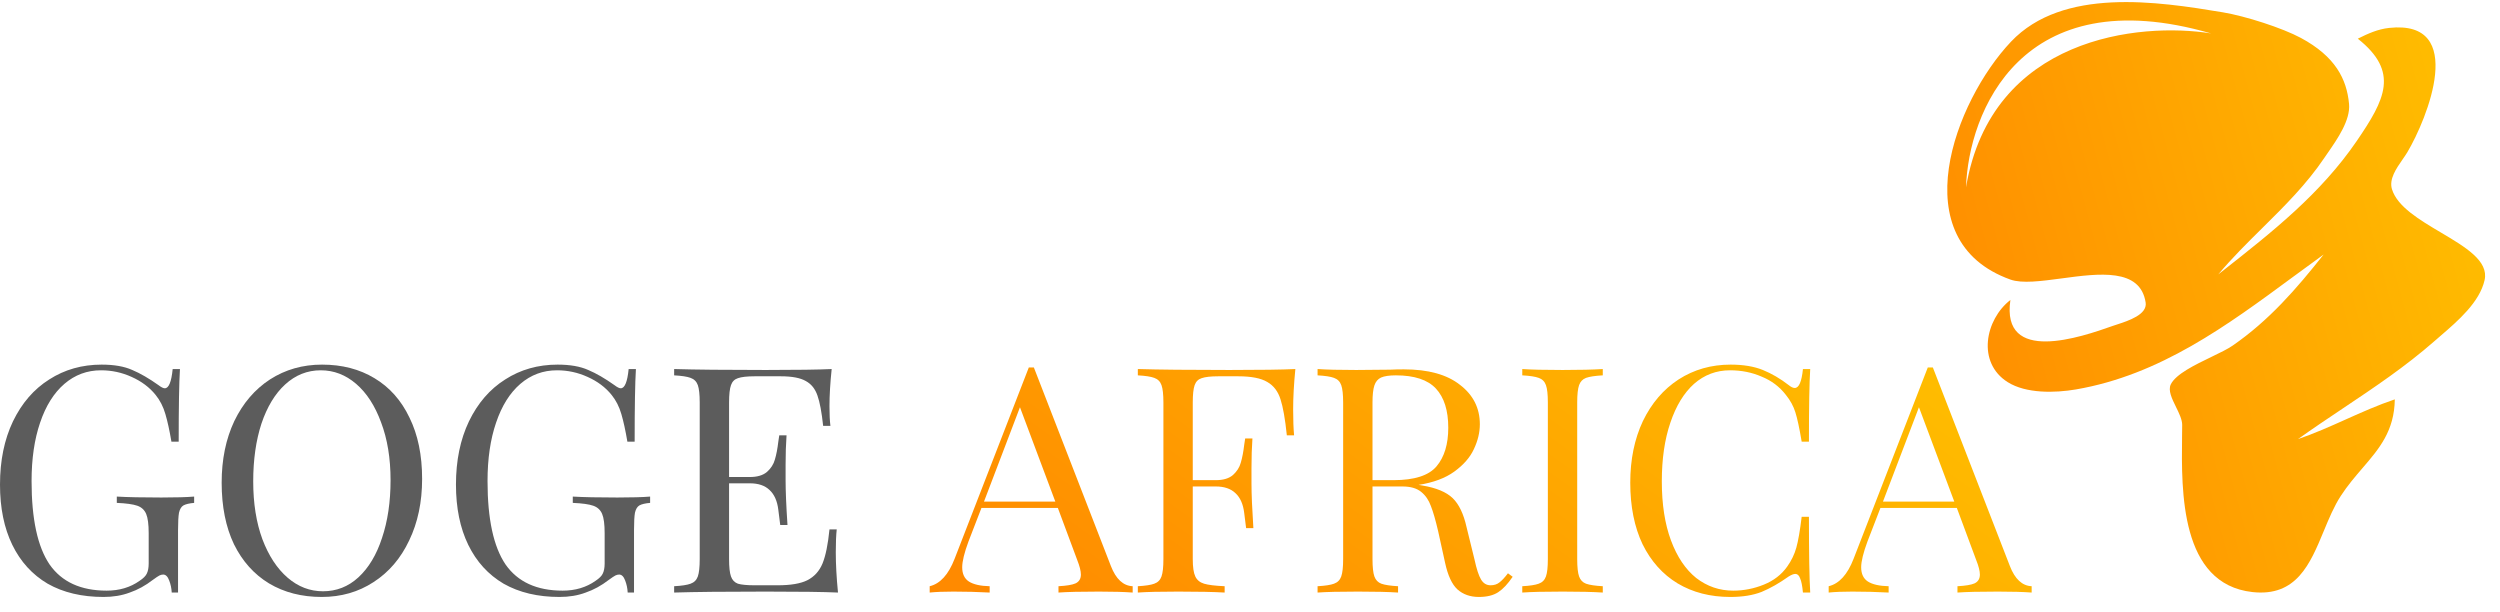 <svg width="143" height="35" viewBox="0 0 143 35" fill="none" xmlns="http://www.w3.org/2000/svg">
<path fill-rule="evenodd" clip-rule="evenodd" d="M114.837 21.856C113.069 20.739 113.547 18.287 114.995 17.158C114.451 20.861 119.035 19.287 120.858 18.639C120.926 18.615 121.007 18.589 121.097 18.56C121.738 18.351 122.837 17.993 122.731 17.306C122.427 15.32 120.066 15.637 117.927 15.925C116.761 16.081 115.66 16.229 114.995 15.991C108.772 13.757 111.816 5.779 115.029 2.385C117.989 -0.741 123.403 0.08 127.149 0.705C128.437 0.92 130.546 1.597 131.608 2.168C133.581 3.229 134.235 4.522 134.366 5.949C134.45 6.867 133.707 7.939 133.154 8.737C133.082 8.842 133.013 8.941 132.949 9.035C131.928 10.548 130.666 11.796 129.401 13.047C128.538 13.9 127.674 14.755 126.885 15.696C126.966 15.632 127.047 15.568 127.128 15.504C129.967 13.271 132.743 11.085 134.808 8.061C136.424 5.694 137.26 4.11 134.866 2.213C135.444 1.924 136.006 1.668 136.657 1.597C141.144 1.108 138.837 6.798 137.698 8.711C137.622 8.839 137.526 8.976 137.426 9.121C137.066 9.64 136.644 10.249 136.82 10.822C137.127 11.823 138.396 12.575 139.619 13.299C141.023 14.131 142.366 14.927 142.119 16.021C141.834 17.286 140.599 18.35 139.602 19.208C139.485 19.309 139.372 19.407 139.263 19.502C137.589 20.969 135.824 22.15 134.034 23.347C133.174 23.922 132.309 24.501 131.445 25.117C132.378 24.798 133.282 24.394 134.183 23.99C135.108 23.576 136.032 23.163 136.983 22.843C136.957 24.654 136.09 25.664 135.13 26.78C134.715 27.264 134.282 27.768 133.893 28.366C133.507 28.959 133.213 29.668 132.919 30.377C132.139 32.26 131.358 34.145 128.839 33.866C124.708 33.408 124.775 28.113 124.814 24.982C124.817 24.743 124.82 24.516 124.821 24.305C124.822 24.004 124.645 23.642 124.468 23.281C124.234 22.804 124 22.327 124.171 21.982C124.464 21.394 125.556 20.867 126.5 20.411C126.979 20.18 127.419 19.967 127.699 19.774C129.793 18.328 131.348 16.533 132.911 14.559C132.326 14.98 131.743 15.409 131.16 15.839C127.368 18.635 123.549 21.45 118.741 22.276C117.551 22.48 115.892 22.522 114.837 21.856ZM112.457 10.714C112.594 6.464 115.591 -1.246 126.478 1.913C122.409 1.255 113.908 2.094 112.457 10.714Z" fill="url(#paint0_linear_3_965)"/>
<path d="M5.815 20.856C6.525 20.856 7.109 20.958 7.566 21.163C8.024 21.356 8.523 21.645 9.065 22.03C9.221 22.15 9.342 22.21 9.426 22.21C9.655 22.21 9.805 21.843 9.877 21.109H10.293C10.245 21.891 10.221 23.276 10.221 25.262H9.805C9.697 24.624 9.583 24.1 9.462 23.691C9.342 23.27 9.155 22.902 8.902 22.59C8.553 22.156 8.096 21.813 7.53 21.56C6.976 21.307 6.392 21.181 5.778 21.181C4.984 21.181 4.286 21.44 3.684 21.957C3.082 22.475 2.618 23.215 2.293 24.179C1.968 25.13 1.806 26.243 1.806 27.519C1.806 29.686 2.149 31.275 2.835 32.286C3.533 33.286 4.623 33.785 6.103 33.785C6.826 33.785 7.452 33.599 7.981 33.225C8.198 33.081 8.337 32.943 8.397 32.81C8.469 32.666 8.505 32.473 8.505 32.232V30.499C8.505 29.993 8.457 29.626 8.361 29.397C8.264 29.169 8.096 29.012 7.855 28.928C7.614 28.843 7.223 28.789 6.681 28.765V28.404C7.307 28.44 8.156 28.458 9.227 28.458C10.046 28.458 10.672 28.44 11.105 28.404V28.765C10.829 28.789 10.624 28.837 10.492 28.91C10.371 28.982 10.287 29.12 10.239 29.325C10.203 29.53 10.184 29.861 10.184 30.318V33.894H9.823C9.811 33.653 9.763 33.424 9.679 33.207C9.595 32.979 9.48 32.864 9.336 32.864C9.264 32.864 9.191 32.882 9.119 32.918C9.047 32.955 8.92 33.039 8.74 33.171C8.319 33.496 7.879 33.737 7.422 33.894C6.976 34.062 6.477 34.146 5.923 34.146C4.683 34.146 3.618 33.894 2.727 33.388C1.848 32.87 1.174 32.13 0.704 31.167C0.235 30.204 0 29.054 0 27.718C0 26.346 0.247 25.142 0.74 24.106C1.246 23.059 1.938 22.258 2.817 21.705C3.696 21.139 4.695 20.856 5.815 20.856Z" fill="#5C5C5C"/>
<path d="M18.421 20.856C19.565 20.856 20.564 21.115 21.419 21.632C22.285 22.15 22.953 22.902 23.423 23.89C23.904 24.865 24.145 26.032 24.145 27.393C24.145 28.717 23.898 29.891 23.405 30.914C22.923 31.937 22.243 32.732 21.364 33.298C20.498 33.863 19.511 34.146 18.403 34.146C17.259 34.146 16.254 33.888 15.387 33.37C14.533 32.852 13.864 32.106 13.383 31.131C12.913 30.144 12.679 28.97 12.679 27.61C12.679 26.285 12.919 25.111 13.401 24.088C13.895 23.065 14.575 22.27 15.441 21.705C16.32 21.139 17.314 20.856 18.421 20.856ZM18.349 21.181C17.578 21.181 16.898 21.452 16.308 21.994C15.73 22.523 15.279 23.27 14.954 24.233C14.641 25.196 14.484 26.297 14.484 27.537C14.484 28.789 14.659 29.891 15.008 30.842C15.369 31.793 15.851 32.527 16.453 33.045C17.055 33.562 17.729 33.821 18.475 33.821C19.246 33.821 19.92 33.556 20.498 33.027C21.087 32.485 21.539 31.733 21.852 30.77C22.177 29.806 22.34 28.705 22.34 27.465C22.34 26.213 22.159 25.111 21.798 24.16C21.449 23.209 20.973 22.475 20.371 21.957C19.769 21.44 19.095 21.181 18.349 21.181Z" fill="#5C5C5C"/>
<path d="M31.896 20.856C32.606 20.856 33.19 20.958 33.647 21.163C34.105 21.356 34.604 21.645 35.146 22.03C35.303 22.15 35.423 22.21 35.507 22.21C35.736 22.21 35.886 21.843 35.959 21.109H36.374C36.326 21.891 36.302 23.276 36.302 25.262H35.886C35.778 24.624 35.664 24.1 35.543 23.691C35.423 23.27 35.236 22.902 34.984 22.59C34.635 22.156 34.177 21.813 33.611 21.56C33.057 21.307 32.474 21.181 31.86 21.181C31.065 21.181 30.367 21.44 29.765 21.957C29.163 22.475 28.7 23.215 28.375 24.179C28.049 25.13 27.887 26.243 27.887 27.519C27.887 29.686 28.23 31.275 28.916 32.286C29.614 33.286 30.704 33.785 32.185 33.785C32.907 33.785 33.533 33.599 34.063 33.225C34.279 33.081 34.418 32.943 34.478 32.81C34.55 32.666 34.586 32.473 34.586 32.232V30.499C34.586 29.993 34.538 29.626 34.442 29.397C34.346 29.169 34.177 29.012 33.936 28.928C33.696 28.843 33.304 28.789 32.763 28.765V28.404C33.389 28.44 34.237 28.458 35.309 28.458C36.127 28.458 36.753 28.44 37.187 28.404V28.765C36.91 28.789 36.705 28.837 36.573 28.91C36.452 28.982 36.368 29.12 36.32 29.325C36.284 29.53 36.266 29.861 36.266 30.318V33.894H35.904C35.892 33.653 35.844 33.424 35.76 33.207C35.676 32.979 35.561 32.864 35.417 32.864C35.345 32.864 35.273 32.882 35.2 32.918C35.128 32.955 35.002 33.039 34.821 33.171C34.4 33.496 33.96 33.737 33.503 33.894C33.057 34.062 32.558 34.146 32.004 34.146C30.764 34.146 29.699 33.894 28.808 33.388C27.929 32.87 27.255 32.13 26.785 31.167C26.316 30.204 26.081 29.054 26.081 27.718C26.081 26.346 26.328 25.142 26.822 24.106C27.327 23.059 28.019 22.258 28.898 21.705C29.777 21.139 30.776 20.856 31.896 20.856Z" fill="#5C5C5C"/>
<path d="M47.807 31.582C47.807 32.268 47.849 33.039 47.933 33.894C47.114 33.857 45.736 33.839 43.798 33.839C41.487 33.839 39.741 33.857 38.561 33.894V33.532C38.995 33.508 39.308 33.46 39.5 33.388C39.705 33.316 39.843 33.177 39.916 32.973C39.988 32.768 40.024 32.437 40.024 31.979V23.023C40.024 22.565 39.988 22.234 39.916 22.03C39.843 21.825 39.705 21.687 39.5 21.614C39.308 21.542 38.995 21.494 38.561 21.47V21.109C39.741 21.145 41.487 21.163 43.798 21.163C45.568 21.163 46.826 21.145 47.572 21.109C47.488 21.903 47.446 22.614 47.446 23.24C47.446 23.709 47.464 24.082 47.5 24.359H47.084C47 23.577 46.892 22.999 46.759 22.626C46.627 22.24 46.404 21.963 46.091 21.795C45.778 21.614 45.303 21.524 44.665 21.524H43.166C42.733 21.524 42.413 21.56 42.209 21.632C42.016 21.693 41.884 21.825 41.812 22.03C41.739 22.234 41.703 22.565 41.703 23.023V27.285H42.895C43.316 27.285 43.641 27.188 43.87 26.995C44.099 26.791 44.249 26.556 44.322 26.291C44.406 26.014 44.472 25.671 44.52 25.262L44.574 24.901H44.99C44.954 25.407 44.936 25.972 44.936 26.598V27.465C44.936 28.079 44.972 28.934 45.044 30.029H44.629C44.617 29.945 44.58 29.656 44.52 29.162C44.46 28.657 44.291 28.278 44.015 28.025C43.75 27.772 43.377 27.646 42.895 27.646H41.703V31.979C41.703 32.437 41.739 32.768 41.812 32.973C41.884 33.177 42.016 33.316 42.209 33.388C42.413 33.448 42.733 33.478 43.166 33.478H44.484C45.23 33.478 45.796 33.382 46.181 33.189C46.579 32.985 46.868 32.666 47.048 32.232C47.229 31.787 47.361 31.137 47.446 30.282H47.861C47.825 30.607 47.807 31.04 47.807 31.582Z" fill="#5C5C5C"/>
<path d="M63.543 32.377C63.832 33.123 64.247 33.508 64.789 33.532V33.894C64.307 33.857 63.663 33.839 62.857 33.839C61.821 33.839 61.051 33.857 60.545 33.894V33.532C61.003 33.508 61.328 33.454 61.52 33.37C61.725 33.274 61.827 33.105 61.827 32.864C61.827 32.66 61.755 32.377 61.611 32.016L60.509 29.054H56.139L55.399 30.968C55.158 31.618 55.038 32.112 55.038 32.449C55.038 32.822 55.164 33.093 55.417 33.261C55.682 33.43 56.079 33.52 56.609 33.532V33.894C55.922 33.857 55.23 33.839 54.532 33.839C53.99 33.839 53.539 33.857 53.178 33.894V33.532C53.78 33.388 54.255 32.864 54.604 31.961L58.848 21.018H59.137L63.543 32.377ZM60.365 28.693L58.342 23.294L56.284 28.693H60.365Z" fill="url(#paint1_linear_3_965)"/>
<path d="M74.095 21.109C74.01 21.963 73.968 22.734 73.968 23.42C73.968 24.022 73.986 24.516 74.022 24.901H73.607C73.511 23.974 73.391 23.288 73.246 22.842C73.102 22.385 72.849 22.054 72.488 21.849C72.126 21.632 71.573 21.524 70.826 21.524H69.689C69.255 21.524 68.936 21.56 68.732 21.632C68.539 21.693 68.407 21.825 68.334 22.03C68.262 22.234 68.226 22.565 68.226 23.023V27.465H69.544C69.966 27.465 70.291 27.369 70.519 27.176C70.748 26.971 70.899 26.737 70.971 26.472C71.055 26.195 71.121 25.852 71.169 25.443L71.224 25.081H71.639C71.603 25.587 71.585 26.153 71.585 26.779V27.646C71.585 28.26 71.621 29.114 71.693 30.21H71.278C71.266 30.125 71.23 29.837 71.169 29.343C71.109 28.837 70.941 28.458 70.664 28.205C70.399 27.953 70.026 27.826 69.544 27.826H68.226V31.979C68.226 32.437 68.274 32.768 68.371 32.973C68.467 33.177 68.635 33.316 68.876 33.388C69.117 33.46 69.508 33.508 70.05 33.532V33.894C69.424 33.857 68.539 33.839 67.395 33.839C66.36 33.839 65.59 33.857 65.084 33.894V33.532C65.517 33.508 65.83 33.46 66.023 33.388C66.228 33.316 66.366 33.177 66.438 32.973C66.511 32.768 66.547 32.437 66.547 31.979V23.023C66.547 22.565 66.511 22.234 66.438 22.03C66.366 21.825 66.228 21.687 66.023 21.614C65.83 21.542 65.517 21.494 65.084 21.47V21.109C66.264 21.145 68.009 21.163 70.321 21.163C72.09 21.163 73.348 21.145 74.095 21.109Z" fill="url(#paint2_linear_3_965)"/>
<path d="M86.524 32.991C86.248 33.4 85.971 33.695 85.694 33.876C85.417 34.056 85.05 34.146 84.592 34.146C84.099 34.146 83.689 34.002 83.364 33.713C83.051 33.424 82.817 32.918 82.66 32.196L82.263 30.39C82.118 29.764 81.98 29.283 81.847 28.946C81.727 28.609 81.541 28.338 81.288 28.133C81.035 27.928 80.68 27.826 80.222 27.826H78.507V31.979C78.507 32.437 78.543 32.768 78.615 32.973C78.688 33.177 78.82 33.316 79.013 33.388C79.217 33.46 79.536 33.508 79.969 33.532V33.894C79.416 33.857 78.651 33.839 77.676 33.839C76.641 33.839 75.871 33.857 75.365 33.894V33.532C75.798 33.508 76.111 33.46 76.304 33.388C76.508 33.316 76.647 33.177 76.719 32.973C76.791 32.768 76.828 32.437 76.828 31.979V23.023C76.828 22.565 76.791 22.234 76.719 22.03C76.647 21.825 76.508 21.687 76.304 21.614C76.111 21.542 75.798 21.494 75.365 21.47V21.109C75.871 21.145 76.605 21.163 77.568 21.163L79.518 21.145C79.747 21.133 80.006 21.127 80.295 21.127C81.691 21.127 82.763 21.422 83.509 22.012C84.267 22.59 84.647 23.342 84.647 24.269C84.647 24.738 84.532 25.214 84.303 25.695C84.087 26.165 83.713 26.592 83.184 26.977C82.666 27.351 81.986 27.604 81.143 27.736L81.36 27.772C82.154 27.904 82.732 28.145 83.094 28.494C83.455 28.843 83.719 29.397 83.888 30.156L84.34 31.997C84.46 32.551 84.586 32.937 84.719 33.153C84.851 33.37 85.032 33.478 85.26 33.478C85.465 33.478 85.634 33.424 85.766 33.316C85.91 33.207 86.073 33.033 86.254 32.792L86.524 32.991ZM79.843 21.47C79.47 21.47 79.187 21.512 78.994 21.596C78.814 21.681 78.688 21.831 78.615 22.048C78.543 22.264 78.507 22.59 78.507 23.023V27.465H79.717C80.909 27.465 81.727 27.2 82.173 26.671C82.618 26.141 82.841 25.407 82.841 24.468C82.841 23.48 82.606 22.734 82.136 22.228C81.667 21.723 80.903 21.47 79.843 21.47Z" fill="url(#paint3_linear_3_965)"/>
<path d="M91.679 21.47C91.245 21.494 90.926 21.542 90.722 21.614C90.529 21.687 90.397 21.825 90.324 22.03C90.252 22.234 90.216 22.565 90.216 23.023V31.979C90.216 32.437 90.252 32.768 90.324 32.973C90.397 33.177 90.529 33.316 90.722 33.388C90.926 33.46 91.245 33.508 91.679 33.532V33.894C91.125 33.857 90.361 33.839 89.385 33.839C88.35 33.839 87.58 33.857 87.074 33.894V33.532C87.507 33.508 87.82 33.46 88.013 33.388C88.218 33.316 88.356 33.177 88.428 32.973C88.501 32.768 88.537 32.437 88.537 31.979V23.023C88.537 22.565 88.501 22.234 88.428 22.03C88.356 21.825 88.218 21.687 88.013 21.614C87.82 21.542 87.507 21.494 87.074 21.47V21.109C87.58 21.145 88.35 21.163 89.385 21.163C90.349 21.163 91.113 21.145 91.679 21.109V21.47Z" fill="url(#paint4_linear_3_965)"/>
<path d="M98.993 20.856C99.715 20.856 100.329 20.958 100.835 21.163C101.341 21.368 101.834 21.657 102.316 22.03C102.448 22.138 102.562 22.192 102.659 22.192C102.9 22.192 103.056 21.831 103.128 21.109H103.544C103.495 21.891 103.471 23.276 103.471 25.262H103.056C102.924 24.48 102.803 23.92 102.695 23.583C102.587 23.233 102.406 22.902 102.153 22.59C101.792 22.12 101.329 21.771 100.763 21.542C100.209 21.301 99.607 21.181 98.957 21.181C98.174 21.181 97.488 21.44 96.898 21.957C96.32 22.475 95.869 23.215 95.544 24.179C95.219 25.13 95.056 26.249 95.056 27.537C95.056 28.849 95.231 29.975 95.58 30.914C95.929 31.853 96.411 32.569 97.025 33.063C97.651 33.544 98.355 33.785 99.138 33.785C99.739 33.785 100.323 33.671 100.889 33.442C101.455 33.213 101.9 32.87 102.225 32.413C102.466 32.076 102.641 31.715 102.749 31.329C102.857 30.944 102.96 30.354 103.056 29.56H103.471C103.471 31.63 103.495 33.075 103.544 33.894H103.128C103.092 33.508 103.038 33.237 102.966 33.081C102.906 32.912 102.815 32.828 102.695 32.828C102.599 32.828 102.472 32.876 102.316 32.973C101.774 33.358 101.256 33.653 100.763 33.857C100.269 34.05 99.673 34.146 98.975 34.146C97.831 34.146 96.826 33.888 95.959 33.37C95.105 32.852 94.436 32.106 93.955 31.131C93.486 30.144 93.251 28.97 93.251 27.61C93.251 26.285 93.492 25.111 93.973 24.088C94.467 23.065 95.147 22.27 96.014 21.705C96.892 21.139 97.885 20.856 98.993 20.856Z" fill="url(#paint5_linear_3_965)"/>
<path d="M114.965 32.377C115.253 33.123 115.669 33.508 116.211 33.532V33.894C115.729 33.857 115.085 33.839 114.278 33.839C113.243 33.839 112.473 33.857 111.967 33.894V33.532C112.424 33.508 112.75 33.454 112.942 33.37C113.147 33.274 113.249 33.105 113.249 32.864C113.249 32.66 113.177 32.377 113.032 32.016L111.931 29.054H107.561L106.821 30.968C106.58 31.618 106.459 32.112 106.459 32.449C106.459 32.822 106.586 33.093 106.839 33.261C107.104 33.43 107.501 33.52 108.03 33.532V33.894C107.344 33.857 106.652 33.839 105.954 33.839C105.412 33.839 104.961 33.857 104.6 33.894V33.532C105.201 33.388 105.677 32.864 106.026 31.961L110.27 21.018H110.559L114.965 32.377ZM111.786 28.693L109.764 23.294L107.705 28.693H111.786Z" fill="url(#paint6_linear_3_965)"/>
<defs>
<linearGradient id="paint0_linear_3_965" x1="141.749" y1="0.936" x2="106.733" y2="10.337" gradientUnits="userSpaceOnUse">
<stop stop-color="#FFC000"/>
<stop offset="1" stop-color="#FF8A00"/>
</linearGradient>
<linearGradient id="paint1_linear_3_965" x1="115.391" y1="21.177" x2="89.355" y2="57.573" gradientUnits="userSpaceOnUse">
<stop stop-color="#FFC000"/>
<stop offset="1" stop-color="#FF8A00"/>
</linearGradient>
<linearGradient id="paint2_linear_3_965" x1="115.391" y1="21.177" x2="89.355" y2="57.573" gradientUnits="userSpaceOnUse">
<stop stop-color="#FFC000"/>
<stop offset="1" stop-color="#FF8A00"/>
</linearGradient>
<linearGradient id="paint3_linear_3_965" x1="115.391" y1="21.177" x2="89.355" y2="57.573" gradientUnits="userSpaceOnUse">
<stop stop-color="#FFC000"/>
<stop offset="1" stop-color="#FF8A00"/>
</linearGradient>
<linearGradient id="paint4_linear_3_965" x1="115.391" y1="21.177" x2="89.355" y2="57.573" gradientUnits="userSpaceOnUse">
<stop stop-color="#FFC000"/>
<stop offset="1" stop-color="#FF8A00"/>
</linearGradient>
<linearGradient id="paint5_linear_3_965" x1="115.391" y1="21.177" x2="89.355" y2="57.573" gradientUnits="userSpaceOnUse">
<stop stop-color="#FFC000"/>
<stop offset="1" stop-color="#FF8A00"/>
</linearGradient>
<linearGradient id="paint6_linear_3_965" x1="115.391" y1="21.177" x2="89.355" y2="57.573" gradientUnits="userSpaceOnUse">
<stop stop-color="#FFC000"/>
<stop offset="1" stop-color="#FF8A00"/>
</linearGradient>
</defs>
</svg>
